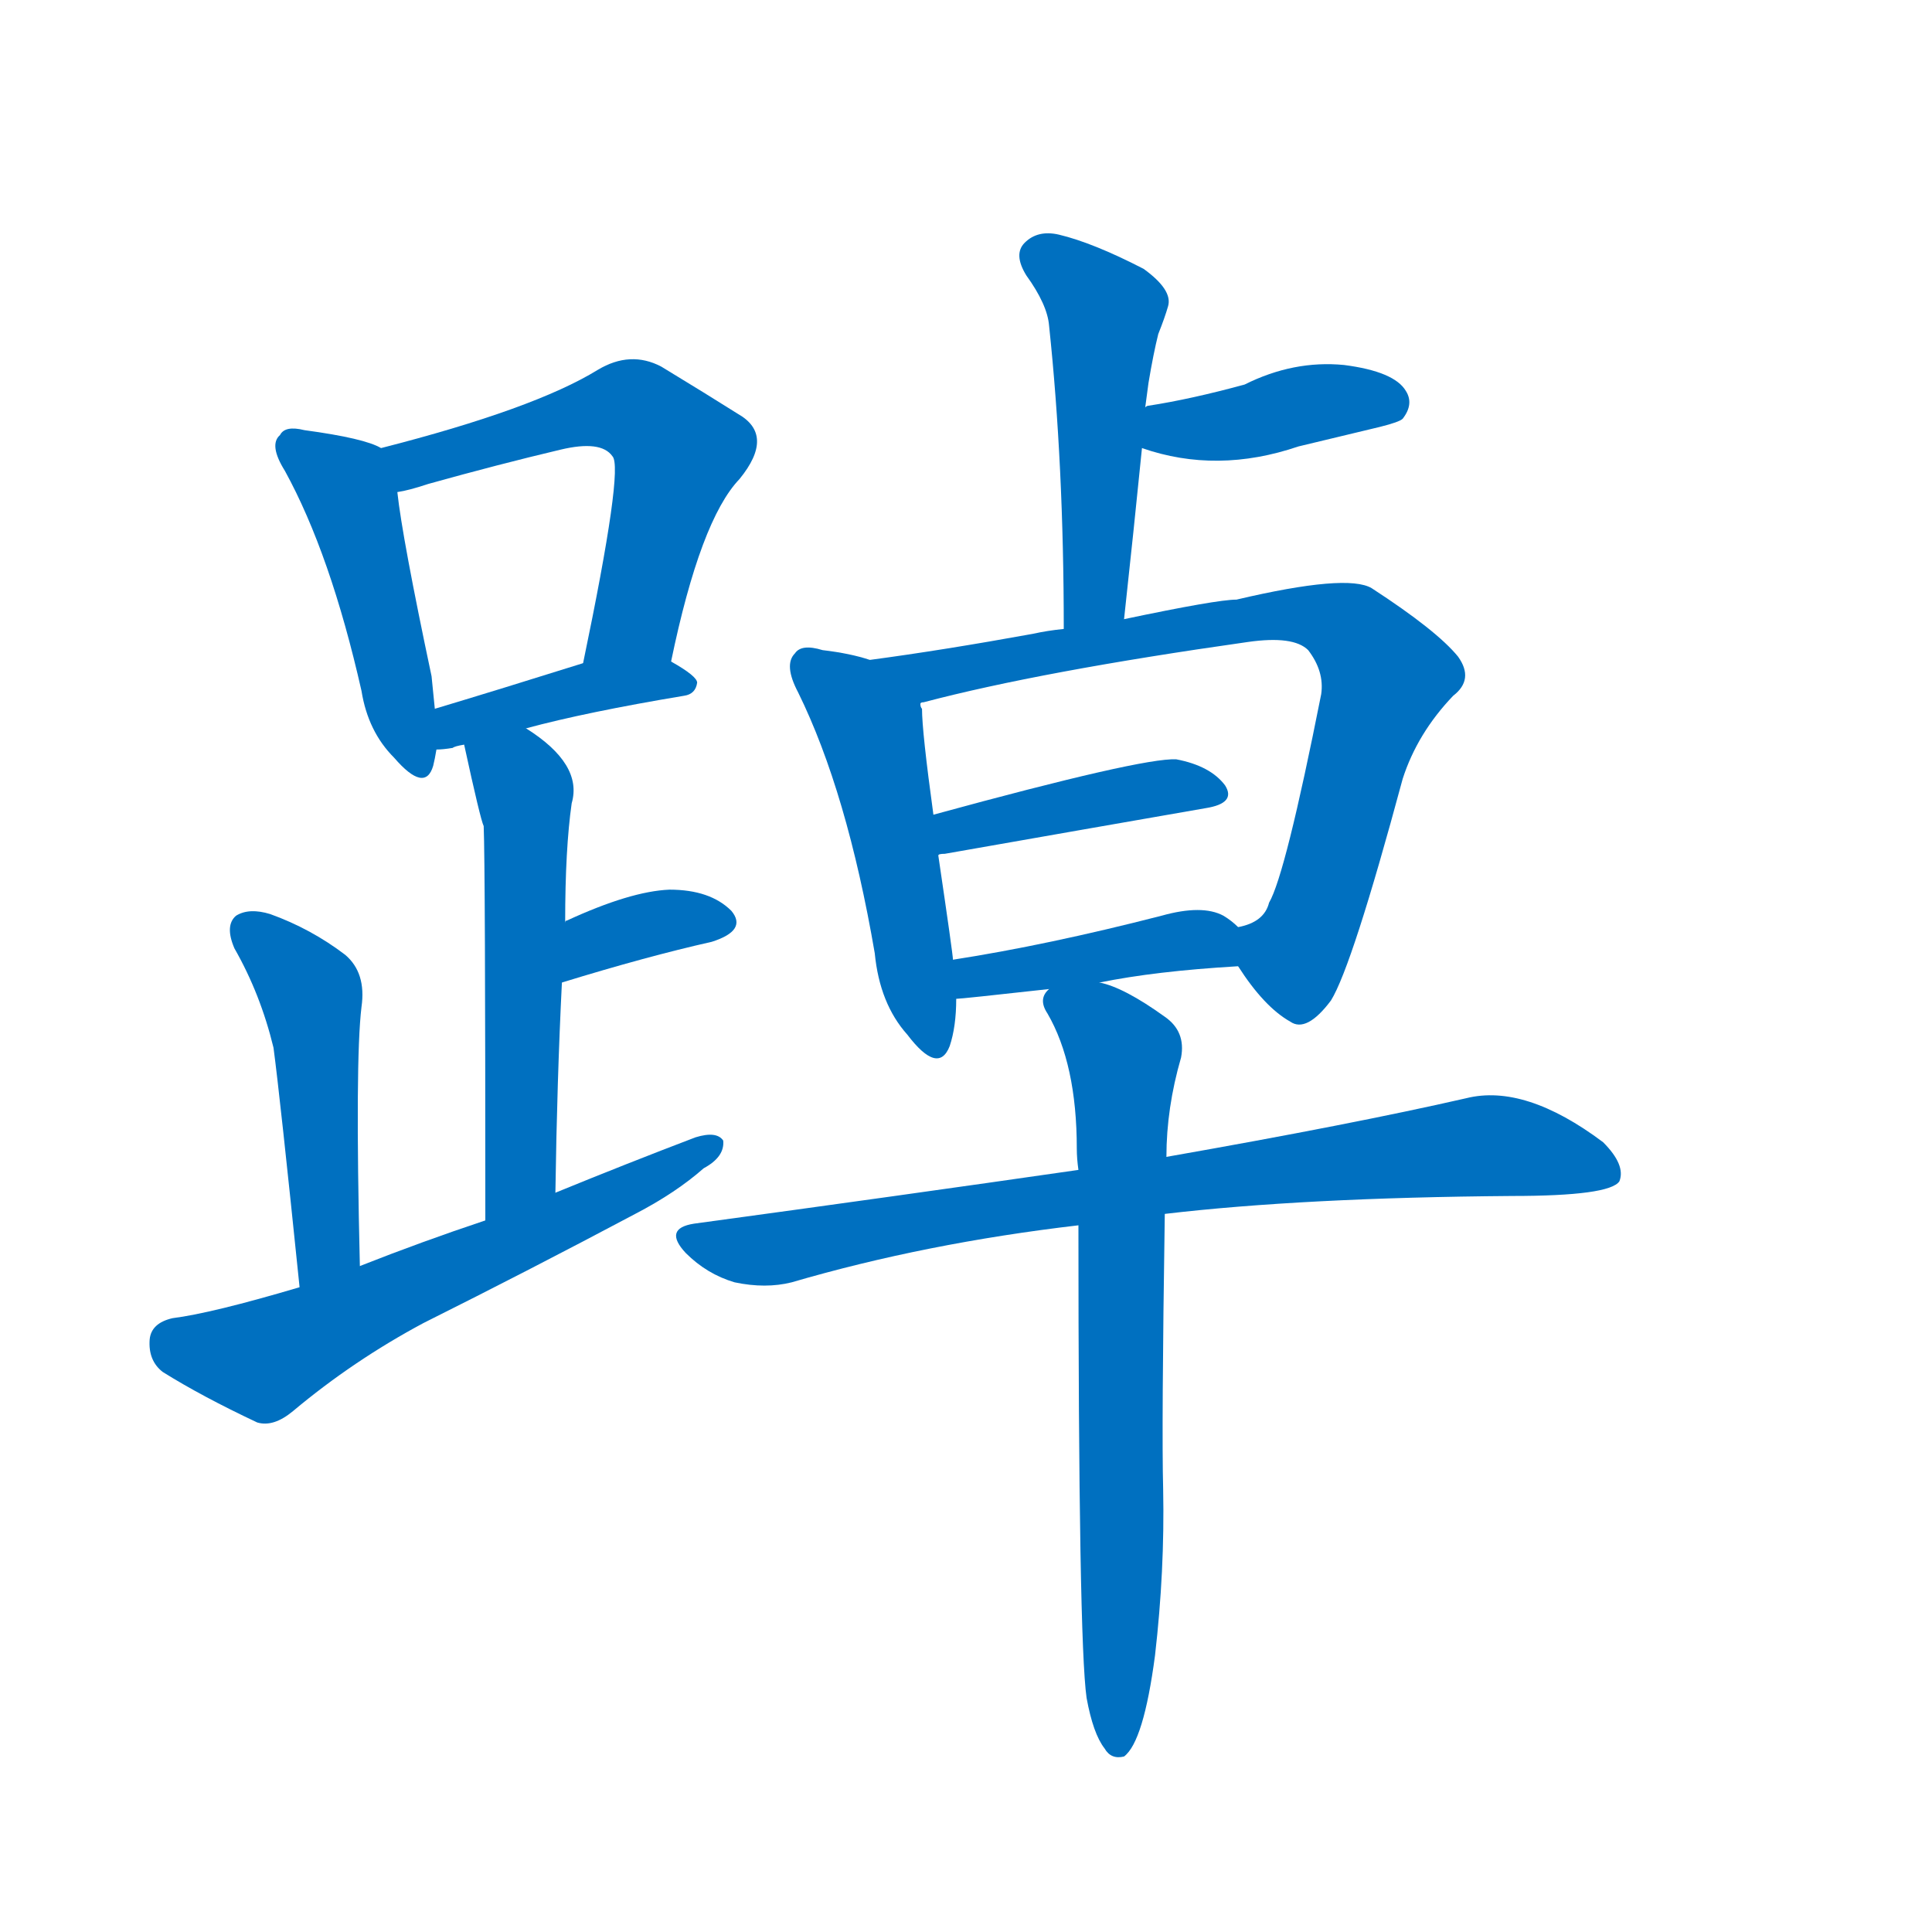 <svg width='83' height='83' >
                                <g transform="translate(3, 70) scale(0.07, -0.07)">
                                    <!-- 先将完整的字以灰色字体绘制完成，层级位于下面 -->
                                                                        <path d="M 191 725 Q 181 731 144 736 Q 132 739 129 733 Q 122 727 132 711 Q 160 660 179 576 Q 183 551 199 535 Q 218 513 223 530 Q 224 534 225 540 L 224 565 Q 223 575 222 585 Q 204 670 201 698 C 198 722 198 722 191 725 Z" style="fill: #0070C0;"></path>
                                                                        <path d="M 369 594 Q 387 681 411 706 Q 433 733 410 746 Q 391 758 363 775 Q 344 785 324 773 Q 285 749 191 725 C 162 717 172 691 201 698 Q 208 699 220 703 Q 263 715 301 724 Q 326 730 333 720 Q 340 713 315 593 C 309 564 363 565 369 594 Z" style="fill: #0070C0;"></path>
                                                                        <path d="M 280 553 Q 317 563 377 573 Q 384 574 385 581 Q 385 585 369 594 C 351 604 344 602 315 593 Q 264 577 224 565 C 195 556 195 538 225 540 Q 229 540 235 541 Q 236 542 242 543 L 280 553 Z" style="fill: #0070C0;"></path>
                                                                        <path d="M 304 434 Q 304 479 308 507 Q 315 531 280 553 C 255 570 236 572 242 543 Q 252 497 254 493 Q 255 468 255 251 C 255 221 298 238 298 268 Q 299 337 302 397 L 304 434 Z" style="fill: #0070C0;"></path>
                                                                        <path d="M 302 397 Q 354 413 394 422 Q 416 429 406 441 Q 393 454 368 454 Q 344 453 305 435 Q 304 435 304 434 C 279 418 273 388 302 397 Z" style="fill: #0070C0;"></path>
                                                                        <path d="M 178 223 Q 175 349 179 382 Q 182 403 169 414 Q 148 430 123 439 Q 110 443 102 438 Q 95 432 101 418 Q 117 390 125 357 Q 129 327 141 210 C 144 180 179 193 178 223 Z" style="fill: #0070C0;"></path>
                                                                        <path d="M 255 251 Q 216 238 178 223 L 141 210 Q 87 194 63 191 Q 50 188 49 178 Q 48 165 57 158 Q 81 143 115 127 Q 125 124 137 134 Q 174 165 217 188 Q 283 221 347 255 Q 372 268 389 283 Q 402 290 401 300 Q 397 306 384 302 Q 342 286 298 268 L 255 251 Z" style="fill: #0070C0;"></path>
                                                                        <path d="M 647 620 Q 653 675 658 725 L 660 750 Q 661 757 662 765 Q 665 783 668 795 Q 672 805 674 812 Q 677 822 659 835 Q 628 851 607 856 Q 594 859 586 851 Q 579 844 587 831 Q 600 813 601 800 Q 610 715 610 614 C 610 584 644 590 647 620 Z" style="fill: #0070C0;"></path>
                                                                        <path d="M 658 725 Q 704 709 754 726 Q 779 732 804 738 Q 816 741 818 743 Q 825 752 820 760 Q 813 772 782 776 Q 751 779 721 764 Q 688 755 662 751 Q 661 751 660 750 C 631 742 629 734 658 725 Z" style="fill: #0070C0;"></path>
                                                                        <path d="M 491 595 Q 479 599 462 601 Q 449 605 445 599 Q 438 592 447 575 Q 477 514 494 415 Q 497 384 514 365 Q 533 340 540 358 Q 544 370 544 387 L 542 411 Q 542 414 533 475 L 530 500 Q 523 551 523 565 Q 522 566 522 568 C 519 587 519 587 491 595 Z" style="fill: #0070C0;"></path>
                                                                        <path d="M 717 407 Q 733 382 749 373 Q 759 366 774 386 Q 787 407 818 522 Q 827 550 849 573 Q 862 583 852 597 Q 839 613 799 639 Q 784 648 716 632 Q 704 632 647 620 L 610 614 Q 600 613 591 611 Q 536 601 491 595 C 461 591 493 560 522 568 Q 522 569 524 569 Q 596 588 723 606 Q 751 610 760 601 Q 770 588 768 574 Q 746 463 736 446 Q 733 434 717 431 C 704 425 704 425 717 407 Z" style="fill: #0070C0;"></path>
                                                                        <path d="M 533 475 Q 533 476 537 476 Q 628 492 697 504 Q 716 507 709 518 Q 700 530 679 534 Q 658 535 530 500 C 501 492 504 468 533 475 Z" style="fill: #0070C0;"></path>
                                                                        <path d="M 632 397 Q 666 404 717 407 C 743 409 740 411 717 431 Q 713 435 708 438 Q 695 445 670 438 Q 600 420 542 411 C 512 406 514 385 544 387 Q 547 387 601 393 L 632 397 Z" style="fill: #0070C0;"></path>
                                                                        <path d="M 672 255 Q 757 265 885 266 Q 945 266 951 275 Q 955 285 941 299 Q 893 335 857 326 Q 787 310 673 290 L 619 282 Q 508 266 383 249 Q 364 246 378 231 Q 391 218 408 213 Q 427 209 443 213 Q 525 237 619 248 L 672 255 Z" style="fill: #0070C0;"></path>
                                                                        <path d="M 624 -42 Q 628 -64 635 -73 Q 639 -80 647 -78 Q 659 -69 666 -16 Q 672 36 671 86 Q 670 123 672 255 L 673 290 Q 673 320 682 351 Q 685 367 672 376 Q 647 394 632 397 C 604 407 603 408 601 393 Q 594 387 600 378 Q 618 347 618 295 Q 618 289 619 282 L 619 248 Q 619 -7 624 -42 Z" style="fill: #0070C0;"></path>
                                    
                                    
                                                                                                                                                                                                                                                                                                                                                                                                                                                                                                                                                                                                                                                                                                                                                                                                                                                                                                                                                                                                                                                                                                                                                                                                                                                                </g>
                            </svg>